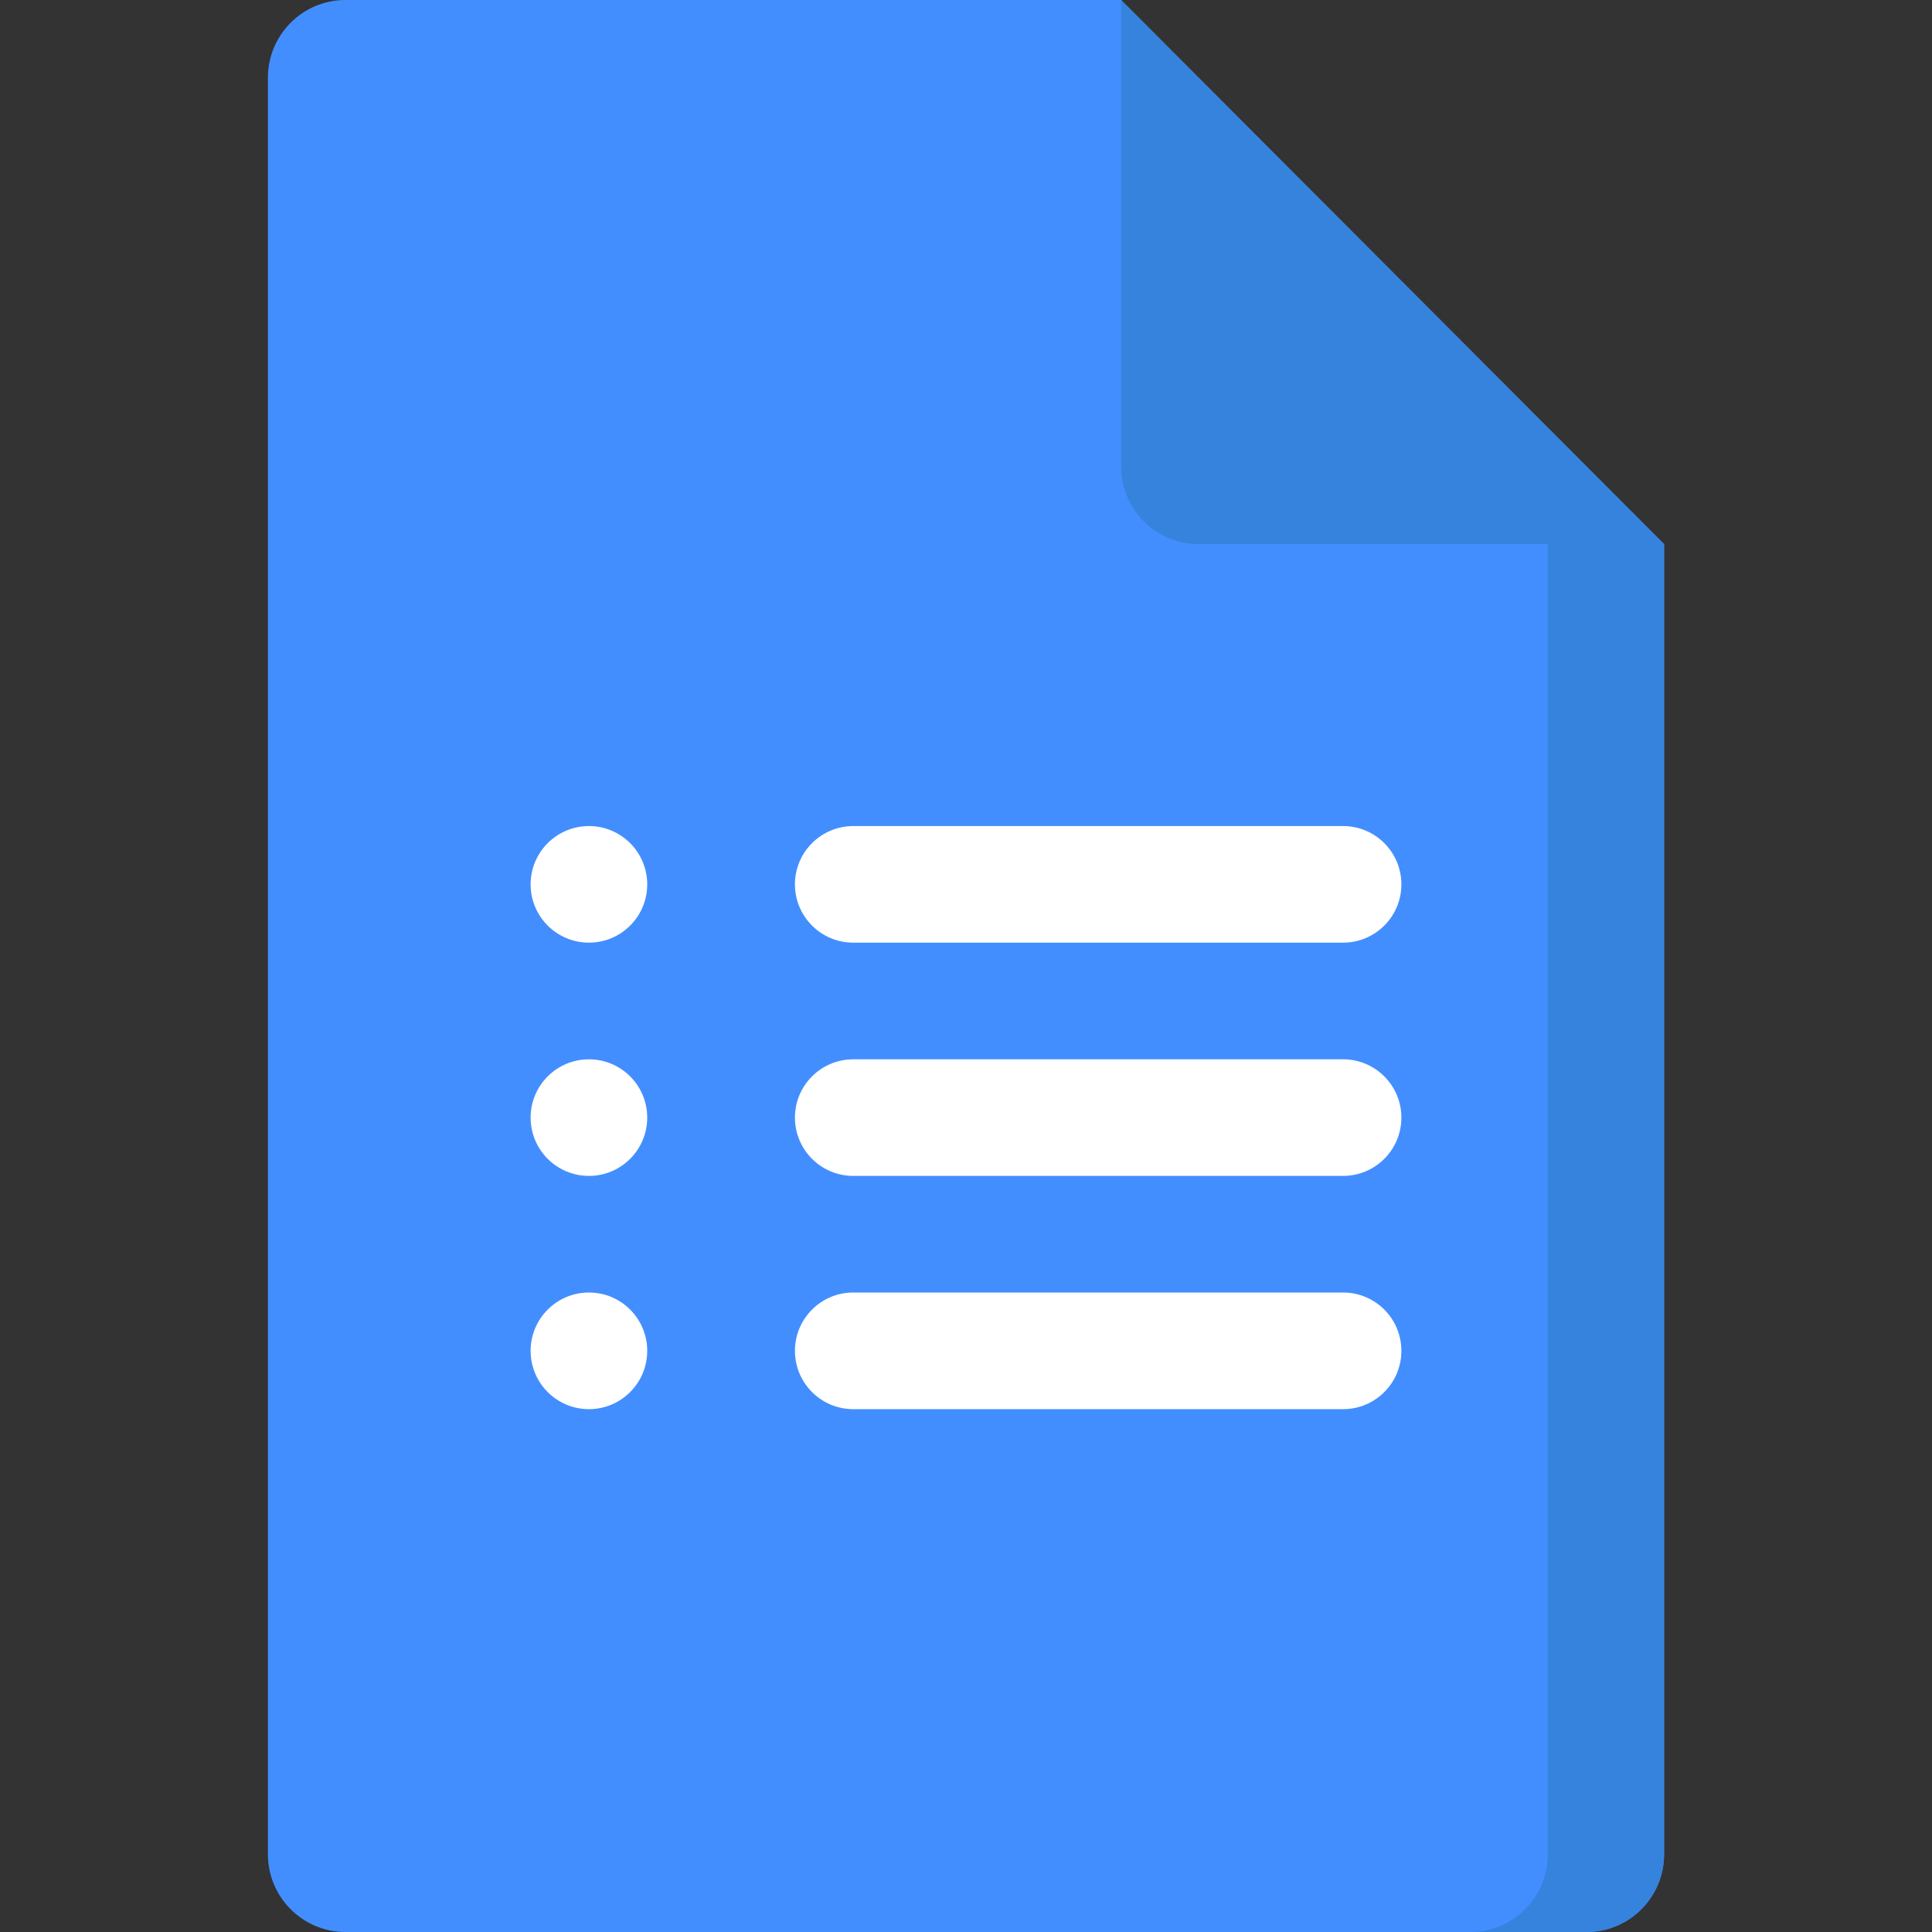 <svg width="37" height="37" viewBox="0 0 37 37" fill="none" xmlns="http://www.w3.org/2000/svg">
<rect x="0" y="0" width="37" height="37" fill="#333333" stroke="none"/>
<g clip-path="url(#clip0)">
<path d="M31.869 10.422V35.511C31.869 36.334 31.204 37 30.384 37H6.616C5.796 37 5.131 36.334 5.131 35.511V1.489C5.131 0.666 5.796 0 6.616 0H21.471L31.869 10.422Z" fill="#438EFF"/>
<path d="M29.641 8.189V35.511C29.641 36.334 28.976 37 28.155 37H30.384C31.204 37 31.869 36.334 31.869 35.511V10.422L29.641 8.189Z" fill="#3683DD"/>
<path d="M31.869 10.422H22.956C22.136 10.422 21.471 9.756 21.471 8.934V0L31.869 10.422Z" fill="#3683DD"/>
<path d="M11.279 18.053C11.895 18.053 12.395 17.553 12.395 16.937C12.395 16.32 11.895 15.82 11.279 15.82C10.662 15.82 10.162 16.32 10.162 16.937C10.162 17.553 10.662 18.053 11.279 18.053Z" fill="white"/>
<path d="M25.721 18.053H16.341C15.724 18.053 15.224 17.553 15.224 16.937C15.224 16.32 15.724 15.82 16.341 15.82H25.721C26.338 15.82 26.838 16.32 26.838 16.937C26.838 17.553 26.338 18.053 25.721 18.053Z" fill="white"/>
<path d="M11.279 22.52C11.895 22.52 12.395 22.02 12.395 21.403C12.395 20.787 11.895 20.287 11.279 20.287C10.662 20.287 10.162 20.787 10.162 21.403C10.162 22.02 10.662 22.52 11.279 22.52Z" fill="white"/>
<path d="M25.721 22.52H16.341C15.724 22.52 15.224 22.02 15.224 21.403C15.224 20.787 15.724 20.287 16.341 20.287H25.721C26.338 20.287 26.838 20.787 26.838 21.403C26.838 22.02 26.338 22.52 25.721 22.52Z" fill="white"/>
<path d="M11.279 26.987C11.895 26.987 12.395 26.487 12.395 25.87C12.395 25.253 11.895 24.753 11.279 24.753C10.662 24.753 10.162 25.253 10.162 25.87C10.162 26.487 10.662 26.987 11.279 26.987Z" fill="white"/>
<path d="M25.721 26.987H16.341C15.724 26.987 15.224 26.487 15.224 25.87C15.224 25.253 15.724 24.753 16.341 24.753H25.721C26.338 24.753 26.838 25.253 26.838 25.87C26.838 26.487 26.338 26.987 25.721 26.987Z" fill="white"/>
</g>
<defs>
<clipPath id="clip0">
<rect width="37" height="37" fill="white"/>
</clipPath>
</defs>
</svg>
